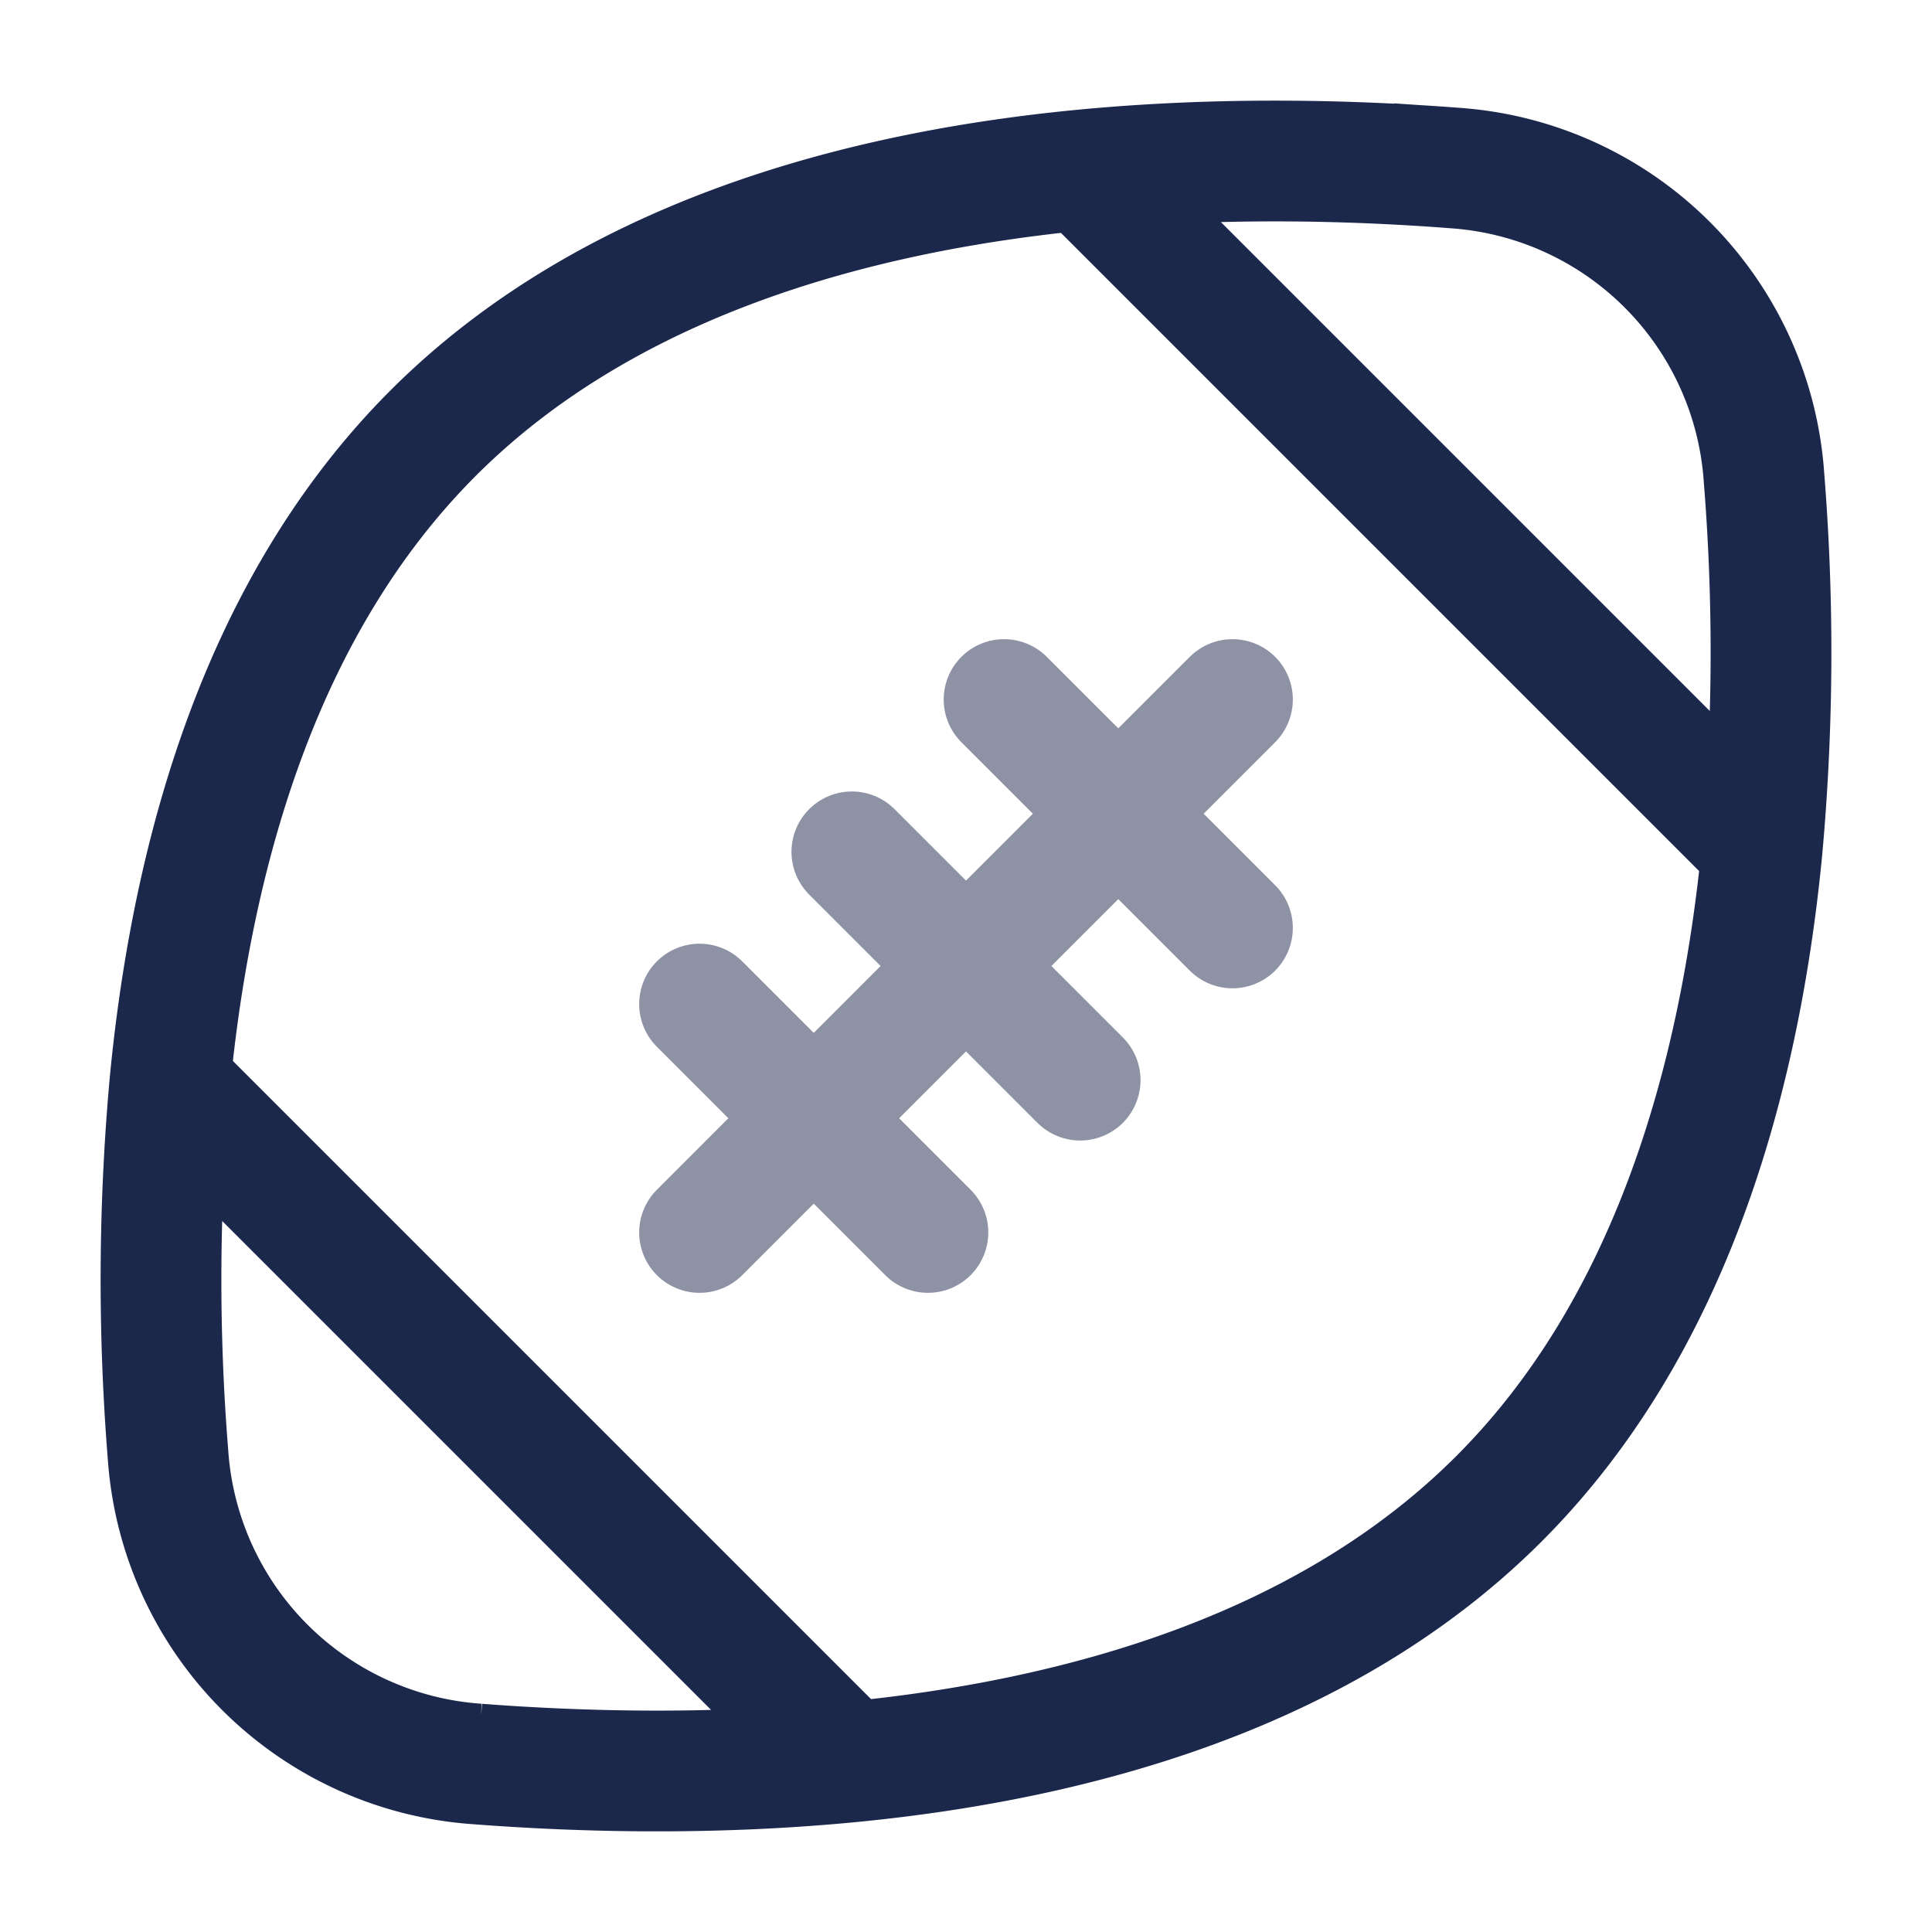 <svg xmlns="http://www.w3.org/2000/svg" width="24" height="24" fill="none">
  <g stroke="#1C274C" stroke-linecap="round" stroke-width="1.5">
    <path d="M13.457 2.11c-2.883.277-5.948 1.142-8.076 3.27-2.13 2.13-2.994 5.194-3.271 8.077M13.457 2.11c1.67-.16 3.28-.125 4.612-.023a4.136 4.136 0 0 1 3.844 3.844 27.13 27.13 0 0 1-.023 4.612M13.457 2.11l8.433 8.433m0 0c-.277 2.883-1.142 5.948-3.27 8.076-2.13 2.13-5.194 2.994-8.077 3.271m0 0c-1.67.16-3.28.125-4.612.023a4.136 4.136 0 0 1-3.844-3.844 27.141 27.141 0 0 1 .023-4.612m8.433 8.433L2.11 13.457"/>
    <path d="m15.31 8.69-6.62 6.62m0-2.837 2.837 2.837m-.945-4.728 2.836 2.836m-.945-4.728 2.837 2.837" opacity=".5"/>
  </g>
</svg>
